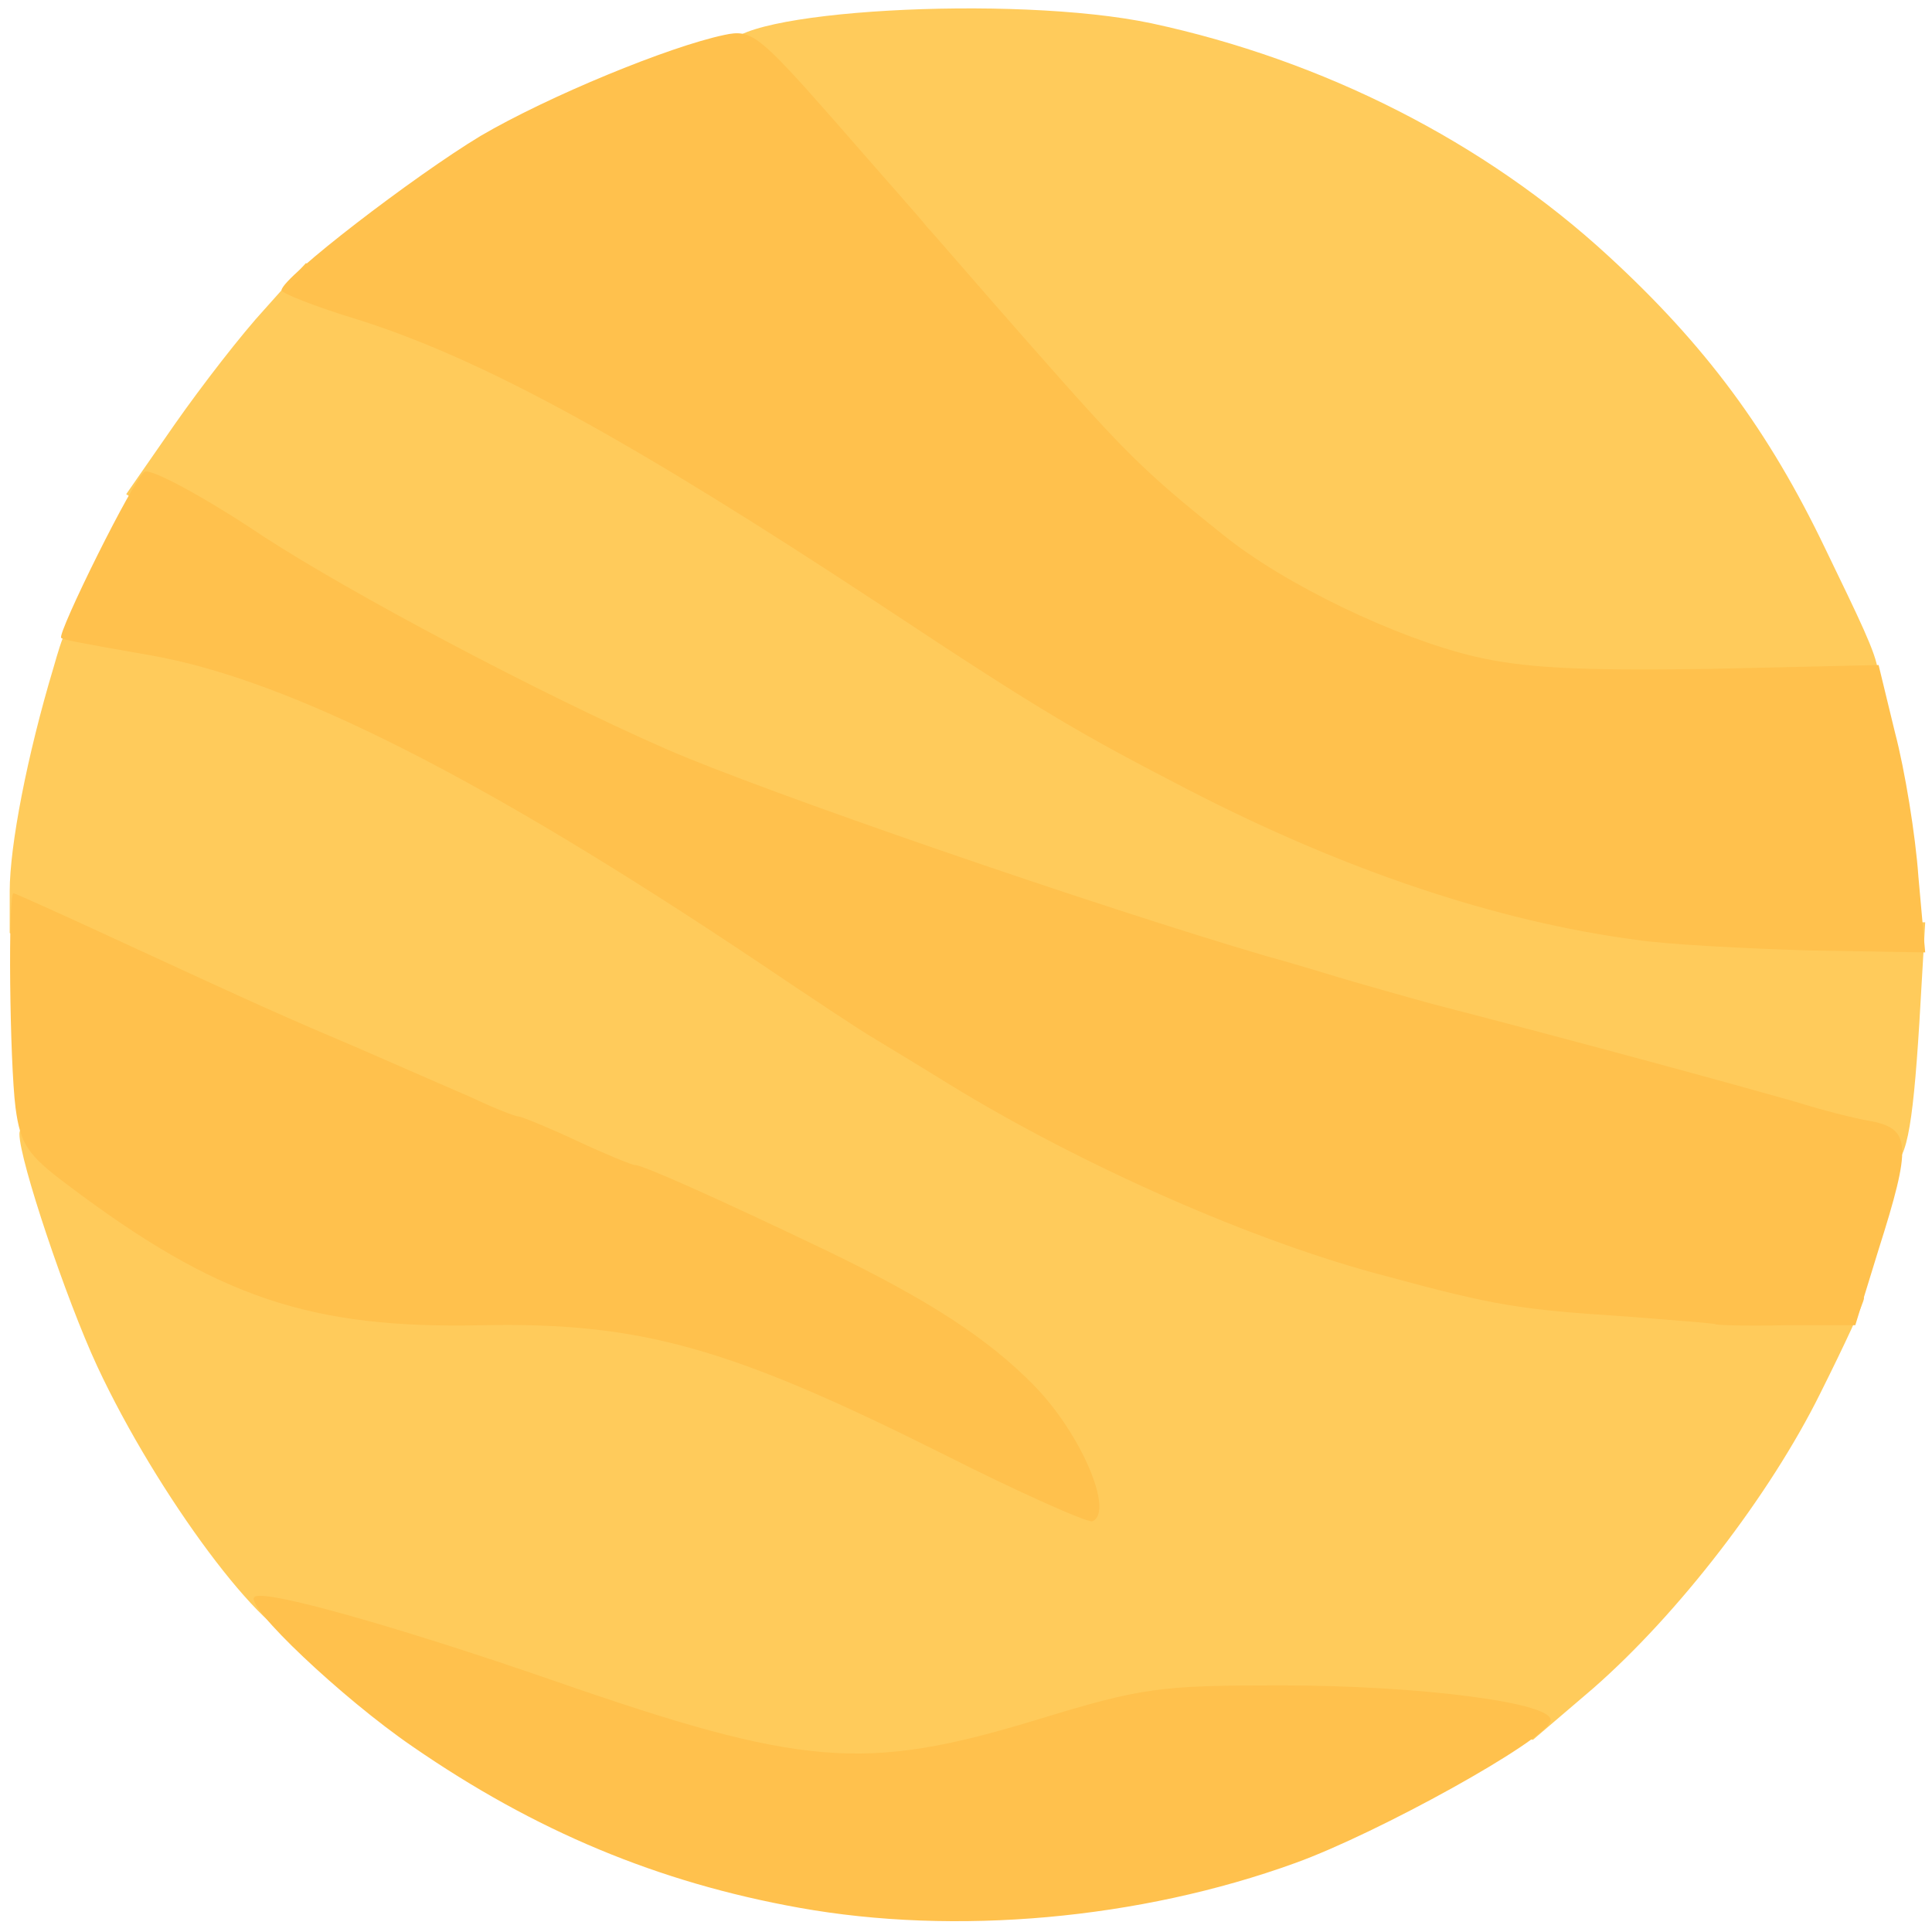 <svg xmlns="http://www.w3.org/2000/svg" width="199" height="199" preserveAspectRatio="xMidYMid meet" version="1.0" viewBox="0 0 199 199"><g fill="#ffcb5b"><path d="M74.9 182.5 c-3.1 -0.7 -13.8 -4 -23.7 -7.4 -10 -3.3 -19 -6.1 -20.1 -6.1 -3.7 0 -14.9 -15 -21.1 -28.3 -3.2 -6.9 -8 -21.2 -8 -23.9 0 -1.9 4.6 -0.5 8.4 2.5 13.4 10.7 22.1 13.7 39.7 13.7 17.1 0 27.8 2.7 45.9 11.6 5.8 2.9 10.6 5.1 10.8 5 0.5 -0.6 -7 -7.6 -11.1 -10.4 -5.2 -3.5 -31.3 -16.2 -33.3 -16.2 -0.3 0 -3 -1.1 -6 -2.5 -3 -1.4 -5.7 -2.5 -6 -2.5 -0.3 0 -2.4 -0.8 -4.7 -1.9 -2.3 -1 -7.6 -3.3 -11.7 -5.1 -4.1 -1.7 -9.3 -4 -11.5 -5 -2.2 -1 -7.9 -3.7 -12.7 -5.9 l-8.8 -4 0 -4.3 c0 -4.7 1.8 -14 4.5 -23 1.9 -6.6 2 -6.7 12.5 -4.4 17.3 3.8 33.7 12 63.1 31.7 5.2 3.5 10.6 7.1 12 7.9 1.3 0.8 4.8 2.9 7.7 4.7 7.5 4.6 23.4 12.4 31.7 15.6 15.2 5.8 31.6 8.7 49.1 8.7 5.7 0 10.4 0.3 10.4 0.7 0 0.5 -2 4.8 -4.5 9.8 -5.2 10.5 -14.6 22.7 -23.4 30.4 l-6.2 5.3 -8.2 -1.3 c-4.5 -0.7 -12.7 -1.3 -18.2 -1.3 -8.5 0.1 -11.8 0.6 -22.2 3.7 -13.4 4.1 -23.2 4.7 -34.4 2.2z"/><path d="M189 118.5 c-12 -3.4 -16.9 -4.8 -21.5 -6 -16.9 -4.5 -32.4 -8.7 -43 -11.8 -15.8 -4.7 -49.5 -16.4 -59 -20.6 -13.2 -5.8 -32.2 -15.9 -41.3 -21.8 l-11.2 -7.4 5 -7.2 c2.8 -4 6.9 -9.3 9.3 -11.9 l4.2 -4.7 7.5 2.4 c13.9 4.7 29.3 13 55 30 16.7 11 20.3 13.1 31.5 18.9 22.4 11.6 42 16.6 64.9 16.6 l7.9 0 -0.6 10.3 c-0.7 11.3 -1.4 14.8 -3.1 14.6 -0.6 -0.1 -3.1 -0.7 -5.6 -1.4z"/><path d="M147.8 70.4 c-10.2 -2.4 -20.6 -8.4 -32.1 -18.4 -2.5 -2.1 -14.9 -15.9 -24.7 -27.4 -1.4 -1.6 -5.5 -6.3 -9.2 -10.5 -3.8 -4.2 -6.8 -8.3 -6.8 -9.2 0 -3.8 29.4 -5.5 43.6 -2.5 17.7 3.8 34.3 12.2 47.1 24 10 9.2 16.5 18 22.3 30.1 7 14.5 7 14.1 1.4 14.9 -8.4 1.1 -35.6 0.5 -41.6 -1z"/></g><g fill="#ffc14d"><path d="M82.3 196.5 c-14.5 -2.6 -27.2 -7.9 -39.8 -16.6 -7.3 -5 -17.3 -14.5 -16.3 -15.4 0.8 -0.9 14.6 3 30.8 8.6 25.6 8.9 32.1 9.4 49.6 4.1 11.1 -3.4 12.8 -3.6 25.4 -3.6 14.2 0 28.4 1.8 27.7 3.7 -0.6 2 -17.7 11.5 -26.3 14.6 -16 5.8 -35 7.5 -51.1 4.6z"/><path d="M97 149.7 c-21.8 -10.9 -31 -13.5 -47.2 -13.2 -17.8 0.4 -27.4 -2.8 -42.9 -14.5 -4 -3 -4.8 -4.1 -5.3 -7.9 -0.6 -4.7 -0.8 -22.1 -0.2 -22.1 0.1 0 4.8 2.1 10.2 4.6 15.6 7.2 17.4 8 25.4 11.4 4.1 1.8 9.4 4.1 11.7 5.1 2.3 1.1 4.4 1.9 4.7 1.9 0.3 0 3 1.1 6 2.5 3 1.4 5.7 2.5 6 2.5 0.8 0 8.2 3.3 19.5 8.7 10.8 5.2 16.9 9.2 21.6 14 4.9 5 8.3 13.1 6 14 -0.6 0.1 -7.6 -3 -15.5 -7z"/><path d="M176.7 136.4 c-0.1 -0.1 -4.2 -0.4 -9.2 -0.8 -10.9 -0.7 -13.5 -1.1 -24.9 -4.2 -13.4 -3.5 -31.1 -11.3 -44.8 -19.7 -2.9 -1.8 -6.4 -3.9 -7.7 -4.7 -1.4 -0.8 -6.8 -4.4 -12 -7.9 -28.4 -19 -48.3 -29.1 -62.6 -31.6 -7.4 -1.3 -9 -1.6 -9.2 -1.8 -0.4 -0.5 7.5 -16.5 8.6 -17.1 0.6 -0.4 6.2 2.6 12.3 6.7 9.1 5.9 28.1 16 41.3 21.8 10 4.4 44.9 16.4 62 21.4 3.3 0.9 7.1 2.1 8.5 2.5 1.4 0.4 5.2 1.5 8.5 2.4 16.2 4.2 30.8 8.2 37.5 10.1 2.5 0.8 6 1.7 7.8 2 4 0.8 4.1 2.5 0.7 13.2 l-2.4 7.8 -7.1 0 c-3.9 0.1 -7.2 0 -7.3 -0.1z"/><path d="M168.5 96.8 c-14.4 -1.9 -30.1 -7.2 -46 -15.4 -11.2 -5.8 -14.9 -7.9 -31.5 -18.9 -26.1 -17.2 -41.2 -25.5 -54.2 -29.6 -4.3 -1.3 -7.8 -2.7 -7.8 -3 0 -1.3 13.7 -11.8 20.5 -15.9 7 -4.1 19.4 -9.2 25.1 -10.4 2.8 -0.6 3.5 -0.1 11.5 9 4.6 5.3 8.9 10.1 9.4 10.8 0.6 0.6 5.3 6.1 10.6 12.1 9.7 11 11.5 12.9 19.9 19.6 6.3 5.1 17.8 10.6 25.8 12.5 5.1 1.2 10.7 1.5 24.2 1.3 l17.5 -0.4 1.7 7 c1 3.8 2.1 10.5 2.4 14.8 l0.7 7.8 -11.9 -0.2 c-6.5 -0.2 -14.6 -0.6 -17.9 -1.1z"/></g></svg>